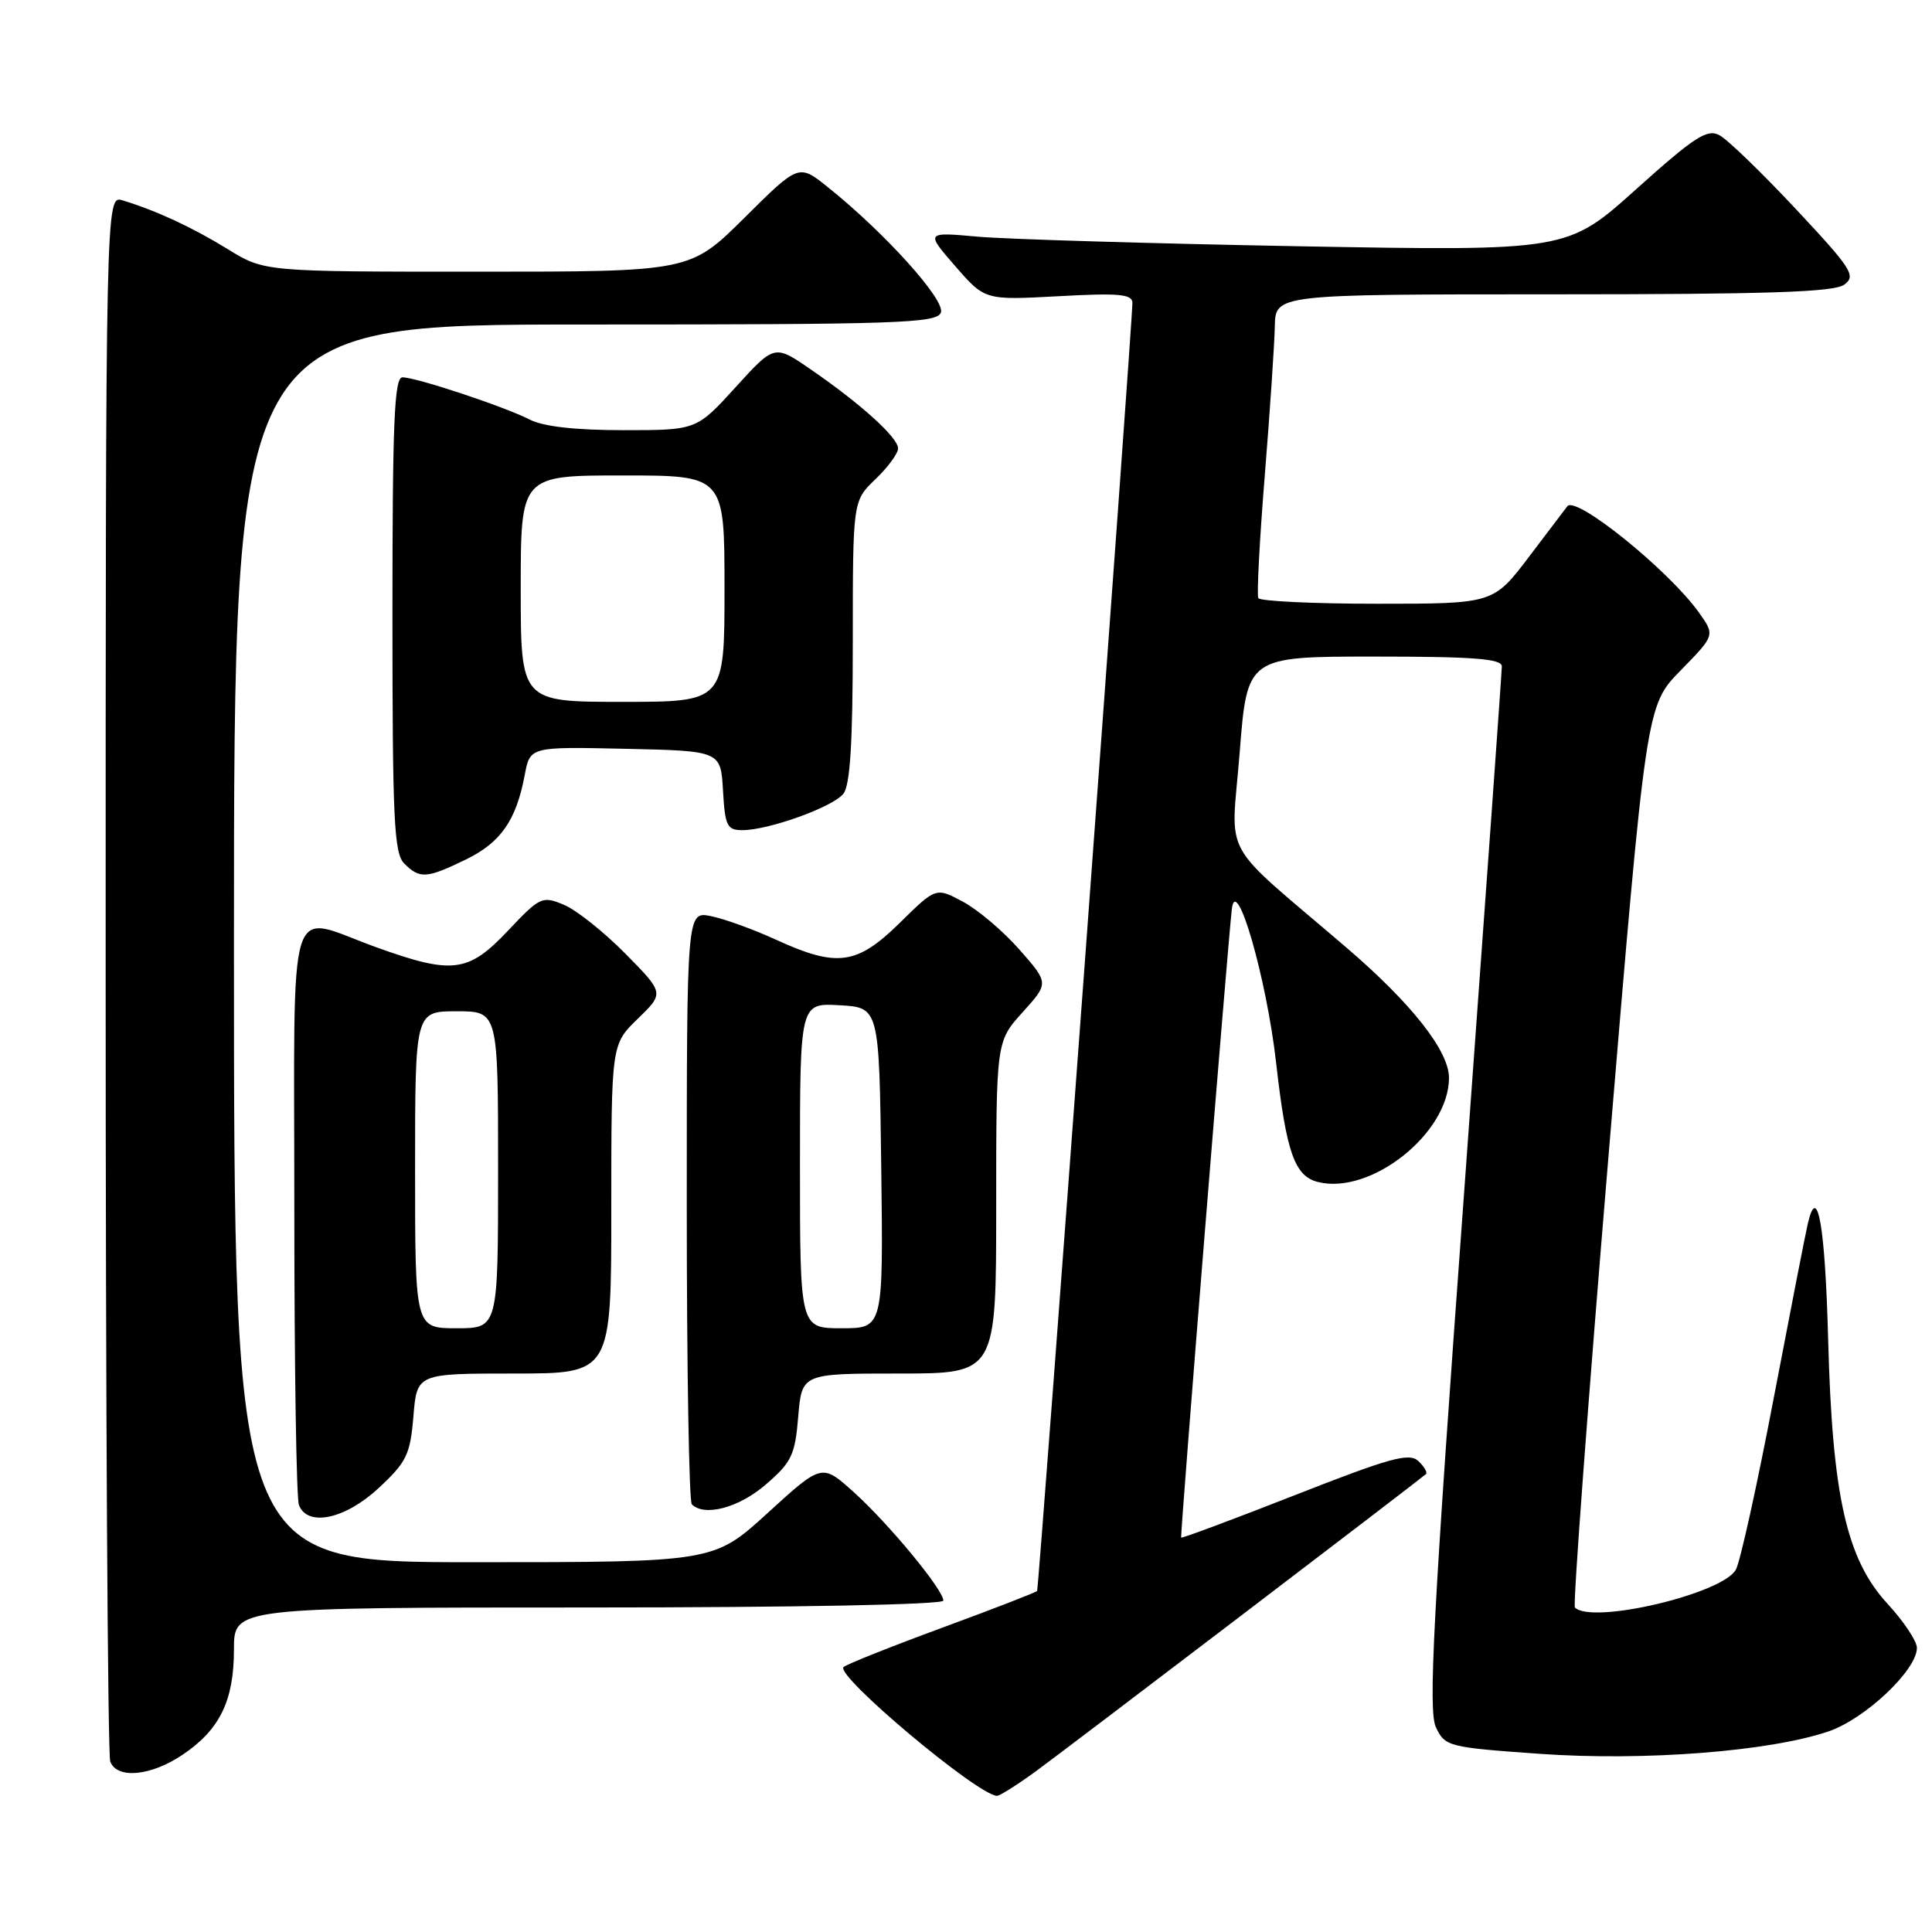 <?xml version="1.0" encoding="UTF-8" standalone="no"?>
<!DOCTYPE svg PUBLIC "-//W3C//DTD SVG 1.1//EN" "http://www.w3.org/Graphics/SVG/1.1/DTD/svg11.dtd" >
<svg xmlns="http://www.w3.org/2000/svg" xmlns:xlink="http://www.w3.org/1999/xlink" version="1.1" viewBox="0 0 256 256">
 <g >
 <path fill="currentColor"
d=" M 137.10 234.82 C 140.65 232.25 187.34 196.68 188.94 195.33 C 189.18 195.12 188.73 194.35 187.94 193.60 C 186.72 192.46 184.20 193.16 171.57 198.12 C 163.36 201.34 156.58 203.87 156.51 203.74 C 156.36 203.49 162.63 125.72 163.22 120.50 C 163.77 115.56 167.83 129.61 169.10 140.89 C 170.44 152.70 171.54 155.85 174.63 156.62 C 181.64 158.38 191.99 150.16 192.00 142.83 C 192.00 139.26 187.06 132.98 178.42 125.57 C 161.36 110.95 163.13 114.17 164.26 99.75 C 165.26 87.00 165.26 87.00 182.13 87.00 C 195.29 87.00 199.00 87.29 199.00 88.30 C 199.00 89.01 196.75 120.34 194.01 157.92 C 189.86 214.59 189.23 226.70 190.27 228.88 C 191.48 231.42 191.89 231.53 204.01 232.39 C 217.87 233.37 234.47 232.08 242.29 229.42 C 247.15 227.76 254.00 221.29 254.00 218.36 C 254.00 217.46 252.25 214.83 250.11 212.51 C 244.67 206.60 242.79 198.24 242.24 177.50 C 241.84 162.43 240.83 156.64 239.55 162.11 C 239.24 163.42 237.21 173.83 235.03 185.24 C 232.86 196.65 230.60 206.88 230.02 207.97 C 228.29 211.19 210.92 215.28 208.68 213.00 C 208.41 212.72 210.42 185.73 213.15 153.00 C 218.12 93.50 218.12 93.50 222.69 88.84 C 227.26 84.17 227.26 84.17 225.12 81.17 C 221.14 75.58 208.81 65.62 207.68 67.08 C 207.50 67.31 205.22 70.31 202.62 73.75 C 197.88 80.00 197.88 80.00 182.50 80.00 C 174.04 80.00 166.94 79.66 166.73 79.25 C 166.52 78.84 166.90 71.53 167.59 63.00 C 168.28 54.47 168.87 45.59 168.92 43.25 C 169.00 39.00 169.00 39.00 205.81 39.00 C 234.20 39.00 243.02 38.71 244.37 37.72 C 245.97 36.55 245.39 35.64 237.95 27.69 C 233.45 22.88 228.90 18.48 227.84 17.92 C 226.21 17.04 224.56 18.10 216.79 25.08 C 207.67 33.27 207.67 33.27 172.08 32.63 C 152.51 32.27 133.38 31.70 129.57 31.36 C 122.64 30.74 122.64 30.74 126.57 35.26 C 130.50 39.78 130.50 39.78 140.25 39.25 C 148.17 38.81 150.01 38.97 150.05 40.10 C 150.11 42.17 137.67 210.45 137.42 210.81 C 137.30 210.99 131.65 213.18 124.85 215.68 C 118.06 218.18 112.17 220.53 111.78 220.89 C 110.59 221.96 129.45 237.81 132.10 237.96 C 132.43 237.98 134.68 236.57 137.10 234.82 Z  M 24.26 232.47 C 29.15 229.15 31.00 225.32 31.00 218.55 C 31.00 213.00 31.00 213.00 78.00 213.00 C 105.58 213.00 125.00 212.62 125.00 212.09 C 125.00 210.65 117.75 201.88 113.12 197.71 C 108.91 193.92 108.91 193.92 101.74 200.46 C 94.58 207.00 94.58 207.00 62.79 207.00 C 31.00 207.00 31.00 207.00 31.00 125.00 C 31.00 43.00 31.00 43.00 77.53 43.00 C 119.03 43.00 124.13 42.83 124.67 41.42 C 125.30 39.78 117.27 30.86 109.67 24.78 C 105.84 21.71 105.84 21.71 98.65 28.85 C 91.45 36.00 91.45 36.00 63.24 36.00 C 35.03 36.00 35.03 36.00 30.19 33.02 C 25.46 30.11 20.76 27.93 16.25 26.55 C 14.00 25.87 14.00 25.87 14.00 128.85 C 14.00 185.49 14.27 232.55 14.61 233.42 C 15.51 235.78 20.04 235.34 24.26 232.47 Z  M 50.19 197.16 C 53.88 193.72 54.36 192.74 54.78 187.66 C 55.25 182.00 55.25 182.00 68.12 182.00 C 81.00 182.00 81.00 182.00 81.00 160.20 C 81.00 138.39 81.00 138.39 84.51 134.99 C 88.02 131.59 88.02 131.59 82.85 126.35 C 80.00 123.47 76.34 120.55 74.70 119.88 C 71.85 118.69 71.55 118.83 67.31 123.32 C 62.04 128.90 59.96 129.16 49.81 125.50 C 37.82 121.18 39.00 117.37 39.00 160.42 C 39.00 181.00 39.27 198.55 39.61 199.42 C 40.74 202.37 45.75 201.30 50.19 197.16 Z  M 101.48 196.70 C 104.90 193.75 105.35 192.80 105.77 187.70 C 106.25 182.00 106.25 182.00 119.12 182.00 C 132.00 182.00 132.00 182.00 132.00 160.00 C 132.00 138.01 132.00 138.01 135.49 134.14 C 138.99 130.27 138.99 130.27 135.10 125.85 C 132.96 123.41 129.59 120.55 127.61 119.49 C 124.02 117.56 124.02 117.56 119.23 122.28 C 113.54 127.87 110.93 128.23 102.81 124.51 C 99.82 123.14 95.94 121.74 94.19 121.39 C 91.00 120.75 91.00 120.75 91.00 159.71 C 91.00 181.14 91.30 198.97 91.67 199.33 C 93.34 201.01 97.93 199.78 101.48 196.70 Z  M 61.71 113.90 C 66.35 111.65 68.40 108.71 69.53 102.69 C 70.23 98.94 70.23 98.94 82.87 99.22 C 95.50 99.50 95.50 99.50 95.80 104.75 C 96.07 109.45 96.34 110.00 98.37 110.00 C 101.85 110.00 110.35 106.94 111.75 105.18 C 112.65 104.06 113.00 98.39 113.00 85.00 C 113.00 66.37 113.00 66.37 116.00 63.50 C 117.65 61.92 119.00 60.08 119.00 59.42 C 119.00 57.98 114.05 53.50 107.40 48.93 C 102.62 45.64 102.62 45.64 97.46 51.32 C 92.29 57.00 92.29 57.00 82.60 57.00 C 76.26 57.00 71.97 56.52 70.20 55.60 C 66.89 53.90 55.17 50.00 53.33 50.00 C 52.25 50.00 52.00 55.89 52.00 81.43 C 52.00 108.67 52.21 113.07 53.57 114.43 C 55.62 116.47 56.51 116.42 61.71 113.90 Z  M 55.00 155.00 C 55.00 134.00 55.00 134.00 60.50 134.00 C 66.00 134.00 66.00 134.00 66.00 155.00 C 66.00 176.00 66.00 176.00 60.50 176.00 C 55.00 176.00 55.00 176.00 55.00 155.00 Z  M 106.00 154.45 C 106.00 132.90 106.00 132.90 111.25 133.20 C 116.50 133.50 116.50 133.50 116.77 154.75 C 117.04 176.00 117.04 176.00 111.52 176.00 C 106.00 176.00 106.00 176.00 106.00 154.45 Z  M 69.00 78.00 C 69.00 63.00 69.00 63.00 82.50 63.00 C 96.00 63.00 96.00 63.00 96.00 78.00 C 96.00 93.00 96.00 93.00 82.50 93.00 C 69.00 93.00 69.00 93.00 69.00 78.00 Z "/>
</g>
</svg>